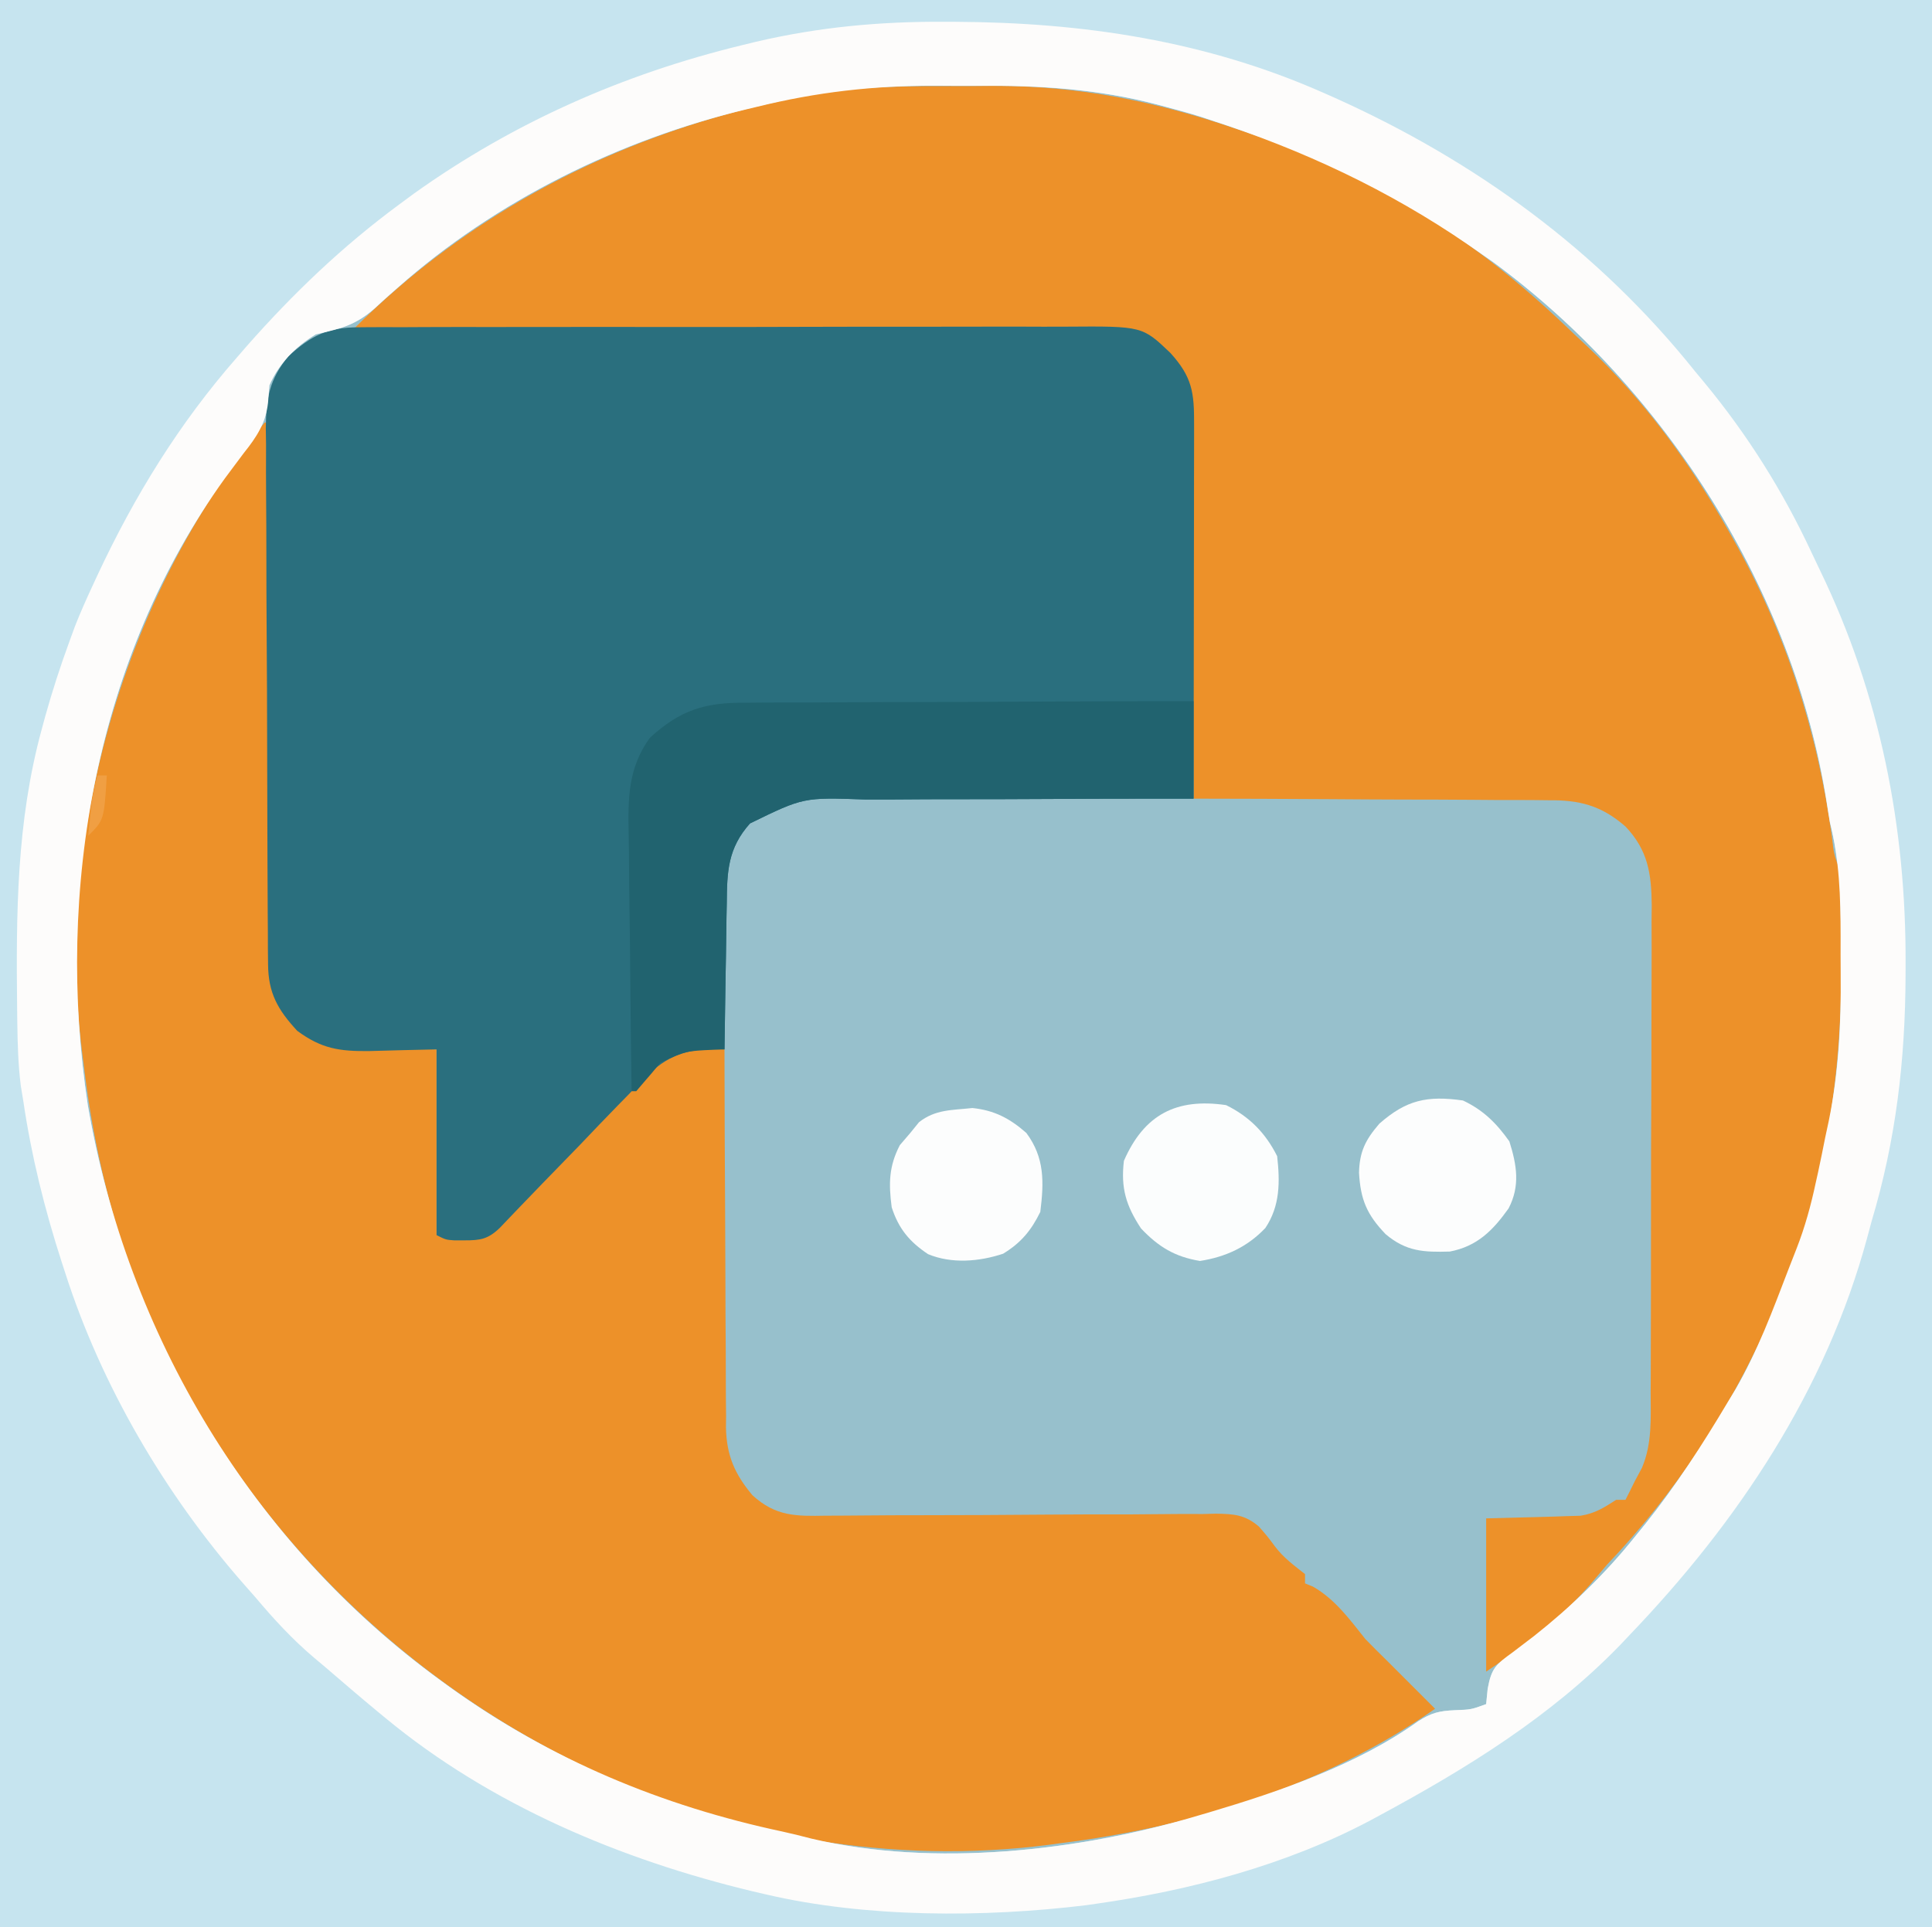 <?xml version="1.0" encoding="UTF-8"?>
<svg version="1.1" xmlns="http://www.w3.org/2000/svg" width="416" height="415">
<rect width="100%" height="100%" fill="#333333" stroke="none"/>
<path d="M0 0 C137.28 0 274.56 0 416 0 C416 136.95 416 273.9 416 415 C278.72 415 141.44 415 0 415 C0 278.05 0 141.1 0 0 Z " fill="#97C0CC" transform="translate(0,0)"/>
<path d="M0 0 C137.28 0 274.56 0 416 0 C416 136.95 416 273.9 416 415 C278.72 415 141.44 415 0 415 C0 278.05 0 141.1 0 0 Z M163 23 C161.936 23.254 161.936 23.254 160.85 23.513 C133.471 30.053 106.781 43.228 85.648 61.941 C85.081 62.439 84.514 62.937 83.93 63.45 C82.846 64.41 81.773 65.383 80.714 66.371 C76.58 70.048 73.248 70.828 68 72 C63.673 74.611 59.998 78.338 58 83 C57.905 84.239 57.809 85.478 57.711 86.754 C57.193 91.203 55.252 94.118 52.5 97.562 C51.583 98.781 50.67 100.002 49.762 101.227 C49.299 101.848 48.837 102.47 48.361 103.11 C20.676 141.553 11.886 191.722 18.902 237.965 C27.392 287.45 54.264 332.4 95 362 C95.861 362.628 95.861 362.628 96.74 363.268 C118.539 378.94 142.465 388.925 168.628 394.48 C170.682 394.93 172.722 395.446 174.758 395.973 C201.051 402.185 232.406 398.672 258 391 C258.775 390.774 259.549 390.547 260.347 390.314 C275.657 385.77 292.24 380.068 305.332 370.711 C308.2 368.872 309.886 368.462 313.25 368.312 C316.761 368.181 316.761 368.181 320 367 C320.162 365.366 320.162 365.366 320.328 363.699 C321.141 359.222 322.135 358.43 325.75 355.812 C326.74 355.057 327.73 354.302 328.75 353.523 C329.279 353.121 329.807 352.718 330.352 352.304 C338.249 346.058 345.716 338.862 352 331 C352.755 330.071 353.511 329.141 354.289 328.184 C360.915 319.891 366.57 311.11 372 302 C372.554 301.09 373.109 300.18 373.68 299.242 C378.433 291.045 381.717 282.15 385.107 273.325 C385.674 271.848 386.249 270.374 386.834 268.904 C388.678 264.193 389.948 259.506 391 254.562 C391.152 253.883 391.304 253.203 391.461 252.502 C392.005 250.007 392.502 247.505 393 245 C393.258 243.795 393.516 242.59 393.782 241.349 C395.94 230.776 396.438 220.524 396.336 209.75 C396.312 207.041 396.316 204.332 396.322 201.623 C396.308 193.168 396.088 185.235 394 177 C393.771 175.66 393.557 174.318 393.359 172.973 C386.24 127.29 358.645 83.723 321.398 56.363 C320.269 55.571 319.136 54.784 318 54 C317.032 53.33 317.032 53.33 316.044 52.646 C298.819 40.852 280.584 32.339 260.75 25.875 C260.061 25.645 259.372 25.416 258.663 25.179 C256.124 24.379 253.574 23.679 251 23 C250.063 22.749 250.063 22.749 249.108 22.493 C236.29 19.153 223.945 18.372 210.73 18.479 C207.569 18.5 204.409 18.479 201.248 18.453 C188.047 18.436 175.812 19.848 163 23 Z " fill="#C6E4EF" transform="translate(0,0)"/>
<path d="M0 0 C0.33 0 0.66 0 1 0 C1.001 0.621 1.001 1.243 1.002 1.883 C1.017 17.024 1.059 32.165 1.132 47.306 C1.167 54.628 1.192 61.95 1.196 69.272 C1.199 75.657 1.219 82.041 1.261 88.425 C1.282 91.804 1.294 95.182 1.286 98.56 C1.281 102.338 1.307 106.115 1.341 109.893 C1.328 111.561 1.328 111.561 1.314 113.262 C1.415 120.057 2.447 124.803 7 130 C12.89 134.712 18.593 134.648 25.938 134.75 C29.588 134.833 33.239 134.915 37 135 C37 148.2 37 161.4 37 175 C45.975 175.757 45.975 175.757 49.459 173.747 C50.017 173.168 50.574 172.59 51.149 171.994 C51.793 171.352 52.436 170.71 53.099 170.048 C54.04 169.034 54.04 169.034 55 168 C55.621 167.371 56.242 166.742 56.882 166.093 C58.819 164.119 60.716 162.111 62.613 160.098 C64.039 158.615 65.467 157.134 66.896 155.654 C69.116 153.354 71.326 151.048 73.51 148.715 C75.644 146.441 77.812 144.205 79.988 141.973 C80.628 141.273 81.268 140.573 81.928 139.852 C84.85 136.911 86.762 135.18 90.947 134.572 C93.67 134.565 96.297 134.688 99 135 C99.001 136.085 99.003 137.169 99.004 138.287 C99.021 148.527 99.064 158.767 99.132 169.007 C99.166 174.271 99.191 179.535 99.196 184.799 C99.2 189.882 99.228 194.966 99.273 200.049 C99.286 201.985 99.291 203.921 99.286 205.857 C99.281 208.577 99.307 211.294 99.341 214.014 C99.332 214.808 99.323 215.602 99.314 216.42 C99.436 222.383 101.164 226.426 105 231 C110.007 235.592 114.389 235.543 120.842 235.419 C122.304 235.415 122.304 235.415 123.795 235.411 C125.905 235.404 128.015 235.388 130.125 235.364 C133.467 235.328 136.809 235.32 140.151 235.321 C149.651 235.318 159.15 235.272 168.65 235.189 C174.466 235.14 180.282 235.131 186.099 235.145 C188.312 235.142 190.526 235.124 192.738 235.091 C195.836 235.046 198.931 235.049 202.029 235.063 C202.939 235.038 203.849 235.012 204.786 234.986 C208.663 235.048 211.05 235.191 214.068 237.76 C215.94 239.91 215.94 239.91 217.532 242.051 C219.363 244.482 221.622 246.126 224 248 C224 248.66 224 249.32 224 250 C224.835 250.34 224.835 250.34 225.688 250.688 C230.469 253.402 233.616 257.77 237 262 C238.645 263.688 240.313 265.354 242 267 C245.333 270.333 248.667 273.667 252 277 C228.19 293.64 199.585 302.443 171 306 C170.291 306.099 169.581 306.198 168.85 306.299 C135.498 310.611 100.21 304.697 70 290 C69.285 289.655 68.57 289.31 67.834 288.954 C22.04 266.559 -13.242 227.206 -30.039 179.021 C-34.467 165.528 -37.382 152.094 -39 138 C-39.094 137.305 -39.187 136.61 -39.283 135.894 C-41.409 119.299 -40.988 101.477 -38 85 C-37.855 84.189 -37.709 83.377 -37.56 82.541 C-32.543 55.688 -21.972 30.196 -6 8 C-5.408 7.174 -4.817 6.347 -4.207 5.496 C-1.32 1.553 -1.32 1.553 0 0 Z " fill="#ED9129" transform="translate(57,91)"/>
<path d="M0 0 C3.199 0.009 6.396 -0.02 9.595 -0.052 C28.146 -0.118 44.6 3.229 62.089 9.196 C62.731 9.413 63.373 9.629 64.034 9.852 C74.137 13.273 83.625 17.185 92.902 22.446 C94.634 23.363 94.634 23.363 96.402 24.298 C110.718 32.063 123.22 42.164 134.902 53.446 C135.884 54.366 136.867 55.285 137.851 56.204 C149.868 67.622 159.744 81.044 167.902 95.446 C168.235 96.031 168.568 96.615 168.912 97.218 C180.31 117.351 187.232 138.83 190.359 161.735 C190.78 165.375 190.78 165.375 191.902 168.446 C192.06 171.166 192.162 173.86 192.21 176.583 C192.225 177.402 192.24 178.222 192.256 179.067 C192.296 181.756 192.321 184.444 192.339 187.134 C192.345 188.049 192.351 188.964 192.358 189.906 C192.43 215.38 188.195 240.023 177.902 263.446 C177.221 265.01 177.221 265.01 176.527 266.606 C167.899 285.9 156.448 303.135 141.902 318.446 C140.728 319.815 139.561 321.19 138.402 322.571 C131.726 330.218 124.367 335.802 115.902 341.446 C115.902 330.556 115.902 319.666 115.902 308.446 C127.089 308.134 127.089 308.134 130.59 308.058 C131.511 308.025 132.433 307.992 133.382 307.958 C134.319 307.932 135.257 307.905 136.223 307.878 C139.346 307.374 141.263 306.145 143.902 304.446 C144.562 304.446 145.222 304.446 145.902 304.446 C146.589 303.123 147.249 301.786 147.902 300.446 C148.412 299.493 148.923 298.54 149.45 297.558 C151.675 292.293 151.336 286.841 151.322 281.212 C151.33 279.995 151.338 278.778 151.347 277.524 C151.367 274.201 151.372 270.879 151.37 267.557 C151.37 264.776 151.379 261.995 151.387 259.215 C151.406 252.651 151.409 246.088 151.403 239.524 C151.396 232.769 151.419 226.013 151.456 219.257 C151.487 213.442 151.498 207.627 151.494 201.812 C151.492 198.346 151.497 194.879 151.522 191.413 C151.548 187.545 151.534 183.678 151.517 179.81 C151.53 178.671 151.543 177.533 151.557 176.36 C151.485 169.518 150.722 164.531 145.902 159.446 C140.681 154.895 135.984 153.71 129.191 153.787 C128.36 153.776 127.53 153.766 126.675 153.755 C123.958 153.726 121.243 153.732 118.527 153.739 C116.632 153.726 114.738 153.711 112.844 153.693 C107.879 153.653 102.914 153.643 97.95 153.639 C92.875 153.63 87.8 153.592 82.726 153.557 C72.784 153.493 62.843 153.46 52.902 153.446 C52.896 151.794 52.896 151.794 52.891 150.108 C52.854 139.72 52.796 129.332 52.718 118.944 C52.678 113.604 52.646 108.264 52.631 102.924 C52.615 97.769 52.581 92.614 52.533 87.46 C52.518 85.494 52.511 83.528 52.51 81.563 C52.507 78.807 52.48 76.053 52.448 73.297 C52.453 72.486 52.458 71.676 52.463 70.841 C52.351 64.777 50.843 61.354 46.431 56.992 C39.819 51.805 31.539 52.74 23.572 52.787 C21.915 52.778 20.259 52.768 18.603 52.755 C14.124 52.727 9.645 52.729 5.166 52.737 C0.479 52.74 -4.208 52.715 -8.895 52.693 C-17.763 52.656 -26.631 52.644 -35.499 52.641 C-45.598 52.636 -55.697 52.603 -65.796 52.568 C-86.564 52.496 -107.331 52.459 -128.098 52.446 C-102.99 27.333 -71.741 11.05 -37.098 3.446 C-36.016 3.186 -34.934 2.927 -33.819 2.659 C-22.551 0.204 -11.506 -0.046 0 0 Z " fill="#ED9129" transform="translate(204.098,18.554)"/>
<path d="M0 0 C1.065 -0.01 1.065 -0.01 2.152 -0.021 C4.519 -0.039 6.886 -0.029 9.253 -0.019 C10.956 -0.026 12.658 -0.035 14.36 -0.045 C18.976 -0.067 23.591 -0.064 28.207 -0.056 C32.064 -0.05 35.921 -0.058 39.777 -0.065 C48.879 -0.082 57.98 -0.078 67.081 -0.062 C76.461 -0.045 85.842 -0.061 95.222 -0.093 C103.284 -0.12 111.345 -0.127 119.406 -0.118 C124.218 -0.114 129.029 -0.116 133.84 -0.136 C138.366 -0.155 142.892 -0.149 147.418 -0.124 C149.075 -0.119 150.733 -0.123 152.39 -0.135 C168.686 -0.25 168.686 -0.25 174.727 5.515 C179.456 10.729 179.87 14.05 179.84 20.912 C179.84 21.78 179.84 22.648 179.841 23.543 C179.84 26.422 179.832 29.3 179.824 32.179 C179.822 34.171 179.821 36.164 179.82 38.156 C179.816 43.407 179.806 48.658 179.795 53.909 C179.785 59.265 179.78 64.62 179.775 69.976 C179.765 80.489 179.748 91.002 179.727 101.515 C178.103 101.513 178.103 101.513 176.446 101.512 C166.221 101.509 155.997 101.537 145.772 101.595 C140.515 101.624 135.26 101.642 130.003 101.635 C124.926 101.628 119.85 101.651 114.773 101.693 C112.84 101.704 110.908 101.705 108.975 101.695 C95.739 101.221 95.739 101.221 84.22 106.846 C79.436 112.191 79.265 117.22 79.215 124.069 C79.188 125.422 79.188 125.422 79.16 126.801 C79.107 129.664 79.073 132.527 79.039 135.39 C79.006 137.338 78.971 139.286 78.936 141.233 C78.851 145.994 78.784 150.754 78.727 155.515 C78.043 155.487 77.36 155.46 76.656 155.431 C69.295 155.551 65.735 157.373 60.585 162.548 C59.795 163.393 59.005 164.238 58.191 165.108 C57.346 165.97 56.501 166.832 55.63 167.72 C52.95 170.462 50.307 173.237 47.664 176.015 C44.982 178.784 42.292 181.547 39.602 184.309 C37.934 186.027 36.272 187.751 34.617 189.481 C33.872 190.258 33.127 191.036 32.359 191.837 C31.704 192.525 31.049 193.212 30.374 193.921 C27.829 196.383 26.164 196.652 22.727 196.64 C21.675 196.644 21.675 196.644 20.602 196.647 C18.727 196.515 18.727 196.515 16.727 195.515 C16.727 182.315 16.727 169.115 16.727 155.515 C9.472 155.672 9.472 155.672 2.219 155.875 C-4.21 155.945 -8.064 155.362 -13.273 151.515 C-17.482 146.965 -19.515 143.365 -19.554 137.152 C-19.566 136.064 -19.577 134.977 -19.589 133.856 C-19.591 132.667 -19.593 131.479 -19.596 130.254 C-19.606 128.998 -19.616 127.743 -19.626 126.449 C-19.652 123.006 -19.665 119.564 -19.674 116.122 C-19.68 113.969 -19.688 111.816 -19.697 109.663 C-19.724 102.92 -19.743 96.178 -19.751 89.435 C-19.76 81.664 -19.795 73.894 -19.853 66.123 C-19.897 60.108 -19.917 54.094 -19.919 48.079 C-19.921 44.49 -19.933 40.902 -19.969 37.314 C-20.008 33.306 -19.999 29.3 -19.986 25.293 C-20.005 24.112 -20.023 22.932 -20.042 21.716 C-19.977 15.303 -19.285 11.205 -15.147 6.206 C-10.192 1.733 -6.722 0.015 0 0 Z " fill="#2A6F7E" transform="translate(77.273,70.485)"/>
<path d="M0 0 C1.179 0.004 1.179 0.004 2.381 0.008 C29.934 0.142 56.311 4.084 81.688 15.312 C82.507 15.675 83.326 16.037 84.17 16.41 C114.431 30.028 140.914 49.3 161.688 75.312 C162.346 76.104 163.005 76.895 163.684 77.711 C173.005 89.001 180.59 101.081 186.767 114.34 C187.363 115.616 187.967 116.889 188.581 118.156 C201.505 144.833 207.141 173.531 207 203 C206.999 203.779 206.997 204.559 206.995 205.362 C206.933 223.623 204.93 240.778 199.688 258.312 C199.368 259.502 199.048 260.692 198.719 261.918 C189.865 294.656 170.909 323.069 147.688 347.312 C146.624 348.438 146.624 348.438 145.539 349.586 C130.633 364.978 112.413 376.22 93.688 386.312 C93.027 386.67 92.366 387.027 91.685 387.395 C73.591 396.98 52.88 402.456 32.688 405.312 C31.982 405.414 31.276 405.516 30.55 405.621 C8.579 408.292 -16.748 408.343 -38.312 403.312 C-39.265 403.092 -40.217 402.872 -41.198 402.645 C-69.644 395.815 -97.61 384.071 -120.312 365.312 C-120.848 364.87 -121.384 364.428 -121.936 363.972 C-125.766 360.796 -129.544 357.562 -133.312 354.312 C-134.089 353.662 -134.865 353.011 -135.664 352.34 C-140.369 348.352 -144.347 344.026 -148.312 339.312 C-149.565 337.891 -149.565 337.891 -150.844 336.441 C-167.73 317.176 -181.49 293.762 -189.312 269.312 C-189.542 268.608 -189.771 267.903 -190.007 267.177 C-193.727 255.658 -196.555 244.288 -198.312 232.312 C-198.483 231.283 -198.654 230.254 -198.829 229.194 C-199.399 224.616 -199.53 220.124 -199.586 215.516 C-199.605 214.108 -199.605 214.108 -199.624 212.672 C-199.846 192.059 -199.786 172.345 -194.312 152.312 C-193.944 150.952 -193.944 150.952 -193.567 149.564 C-192.031 144.065 -190.28 138.672 -188.312 133.312 C-187.936 132.281 -187.56 131.25 -187.172 130.188 C-185.983 127.174 -184.681 124.249 -183.312 121.312 C-182.983 120.6 -182.653 119.888 -182.314 119.155 C-174.357 102.129 -164.72 86.47 -152.312 72.312 C-151.257 71.092 -151.257 71.092 -150.18 69.848 C-140.119 58.434 -129.55 48.337 -117.312 39.312 C-116.252 38.53 -115.191 37.748 -114.098 36.941 C-92.693 21.675 -69.113 11.266 -43.625 5.062 C-42.616 4.816 -41.608 4.57 -40.569 4.316 C-27.016 1.142 -13.866 -0.07 0 0 Z M-40.312 18.312 C-41.377 18.566 -41.377 18.566 -42.462 18.826 C-69.842 25.366 -96.532 38.54 -117.664 57.254 C-118.231 57.752 -118.798 58.249 -119.382 58.762 C-120.466 59.722 -121.539 60.695 -122.598 61.683 C-126.732 65.36 -130.065 66.14 -135.312 67.312 C-139.639 69.924 -143.314 73.65 -145.312 78.312 C-145.408 79.551 -145.503 80.79 -145.602 82.066 C-146.12 86.516 -148.061 89.43 -150.812 92.875 C-151.73 94.093 -152.642 95.314 -153.551 96.539 C-154.013 97.161 -154.475 97.782 -154.952 98.423 C-182.637 136.866 -191.426 187.035 -184.41 233.277 C-175.921 282.763 -149.048 327.712 -108.312 357.312 C-107.451 357.94 -107.451 357.94 -106.573 358.581 C-84.774 374.253 -60.848 384.237 -34.685 389.792 C-32.63 390.243 -30.591 390.758 -28.555 391.285 C-2.261 397.497 29.093 393.984 54.688 386.312 C55.462 386.086 56.237 385.86 57.035 385.626 C72.345 381.083 88.928 375.381 102.02 366.023 C104.888 364.184 106.573 363.775 109.938 363.625 C113.448 363.494 113.448 363.494 116.688 362.312 C116.85 360.679 116.85 360.679 117.016 359.012 C117.829 354.534 118.823 353.742 122.438 351.125 C123.427 350.37 124.418 349.614 125.438 348.836 C125.966 348.433 126.495 348.031 127.039 347.616 C134.937 341.37 142.404 334.174 148.688 326.312 C149.443 325.383 150.198 324.454 150.977 323.496 C157.602 315.204 163.257 306.422 168.688 297.312 C169.242 296.402 169.796 295.492 170.367 294.555 C175.121 286.358 178.405 277.462 181.794 268.637 C182.362 267.16 182.937 265.686 183.522 264.216 C185.366 259.506 186.635 254.819 187.688 249.875 C187.84 249.195 187.992 248.515 188.148 247.814 C188.692 245.319 189.189 242.817 189.688 240.312 C189.946 239.108 190.204 237.903 190.469 236.661 C192.628 226.088 193.125 215.837 193.024 205.062 C193 202.353 193.003 199.645 193.01 196.936 C192.996 188.481 192.776 180.547 190.688 172.312 C190.458 170.973 190.244 169.63 190.047 168.285 C182.927 122.602 155.333 79.036 118.086 51.676 C116.956 50.884 115.823 50.096 114.688 49.312 C113.719 48.642 113.719 48.642 112.731 47.958 C95.507 36.165 77.272 27.652 57.438 21.188 C56.749 20.958 56.06 20.728 55.35 20.492 C52.812 19.691 50.262 18.991 47.688 18.312 C46.751 18.062 46.751 18.062 45.795 17.806 C32.977 14.465 20.632 13.685 7.418 13.791 C4.256 13.812 1.097 13.791 -2.064 13.766 C-15.266 13.748 -27.501 15.161 -40.312 18.312 Z " fill="#FDFCFB" transform="translate(203.312,4.688)"/>
<path d="M0 0 C0 6.93 0 13.86 0 21 C-2.619 20.999 -5.237 20.998 -7.935 20.997 C-16.609 20.997 -25.282 21.031 -33.955 21.08 C-39.211 21.109 -44.467 21.127 -49.723 21.12 C-54.801 21.114 -59.877 21.136 -64.954 21.179 C-66.886 21.19 -68.819 21.19 -70.751 21.18 C-83.987 20.706 -83.987 20.706 -95.507 26.331 C-100.29 31.676 -100.461 36.705 -100.512 43.555 C-100.53 44.456 -100.548 45.358 -100.566 46.287 C-100.62 49.149 -100.654 52.012 -100.688 54.875 C-100.721 56.823 -100.755 58.771 -100.791 60.719 C-100.876 65.479 -100.943 70.239 -101 75 C-102.111 75.038 -102.111 75.038 -103.244 75.076 C-109.355 75.339 -109.355 75.339 -114.789 77.848 C-115.395 78.579 -116.001 79.309 -116.625 80.062 C-117.257 80.796 -117.888 81.529 -118.539 82.285 C-119.021 82.851 -119.503 83.417 -120 84 C-120.33 84 -120.66 84 -121 84 C-121.139 75.159 -121.246 66.319 -121.311 57.477 C-121.342 53.37 -121.384 49.265 -121.453 45.159 C-121.518 41.191 -121.554 37.223 -121.569 33.254 C-121.58 31.746 -121.602 30.238 -121.634 28.73 C-121.795 20.968 -121.789 14.403 -117.073 7.895 C-110.496 1.882 -105.227 0.261 -96.377 0.341 C-94.827 0.325 -94.827 0.325 -93.246 0.309 C-89.852 0.28 -86.46 0.286 -83.066 0.293 C-80.704 0.28 -78.341 0.265 -75.978 0.247 C-69.776 0.207 -63.574 0.197 -57.371 0.193 C-51.04 0.184 -44.708 0.146 -38.377 0.111 C-25.585 0.045 -12.792 0 0 0 Z " fill="#21636F" transform="translate(257,151)"/>
<path d="M0 0 C5.002 2.456 8.499 5.997 11 11 C11.619 16.553 11.639 21.705 8.461 26.461 C4.567 30.563 -0.098 32.705 -5.625 33.562 C-11.046 32.659 -14.548 30.531 -18.312 26.562 C-21.525 21.685 -22.699 17.891 -22 12 C-17.651 2.032 -10.685 -1.576 0 0 Z " fill="#FBFDFD" transform="translate(264,238)"/>
<path d="M0 0 C4.39 2.066 7.211 4.89 10 8.812 C11.591 13.884 12.367 18.376 9.828 23.25 C6.448 27.989 3.082 31.413 -2.832 32.539 C-8.468 32.702 -12.197 32.528 -16.625 28.812 C-20.682 24.595 -22.045 21.368 -22.375 15.562 C-22.262 11.015 -21.006 8.494 -18 5 C-12.179 -0.128 -7.699 -1.089 0 0 Z " fill="#FCFDFD" transform="translate(315,237)"/>
<path d="M0 0 C4.739 0.49 8.057 2.234 11.625 5.375 C15.584 10.72 15.416 15.958 14.625 22.375 C12.642 26.412 10.459 29.025 6.625 31.375 C1.497 33.084 -4.469 33.588 -9.547 31.469 C-13.527 28.815 -15.894 25.992 -17.375 21.375 C-18.036 16.309 -18.002 12.585 -15.625 8 C-14.883 7.134 -14.14 6.268 -13.375 5.375 C-12.756 4.612 -12.137 3.849 -11.5 3.062 C-7.97 0.26 -4.353 0.484 0 0 Z " fill="#FCFDFD" transform="translate(209.375,238.625)"/>
<path d="M0 0 C0.66 0 1.32 0 2 0 C1.405 9.595 1.405 9.595 -2 13 C-1.858 11.583 -1.711 10.166 -1.562 8.75 C-1.481 7.961 -1.4 7.172 -1.316 6.359 C-1.024 4.176 -0.579 2.123 0 0 Z " fill="#F09F43" transform="translate(21,167)"/>
</svg>

